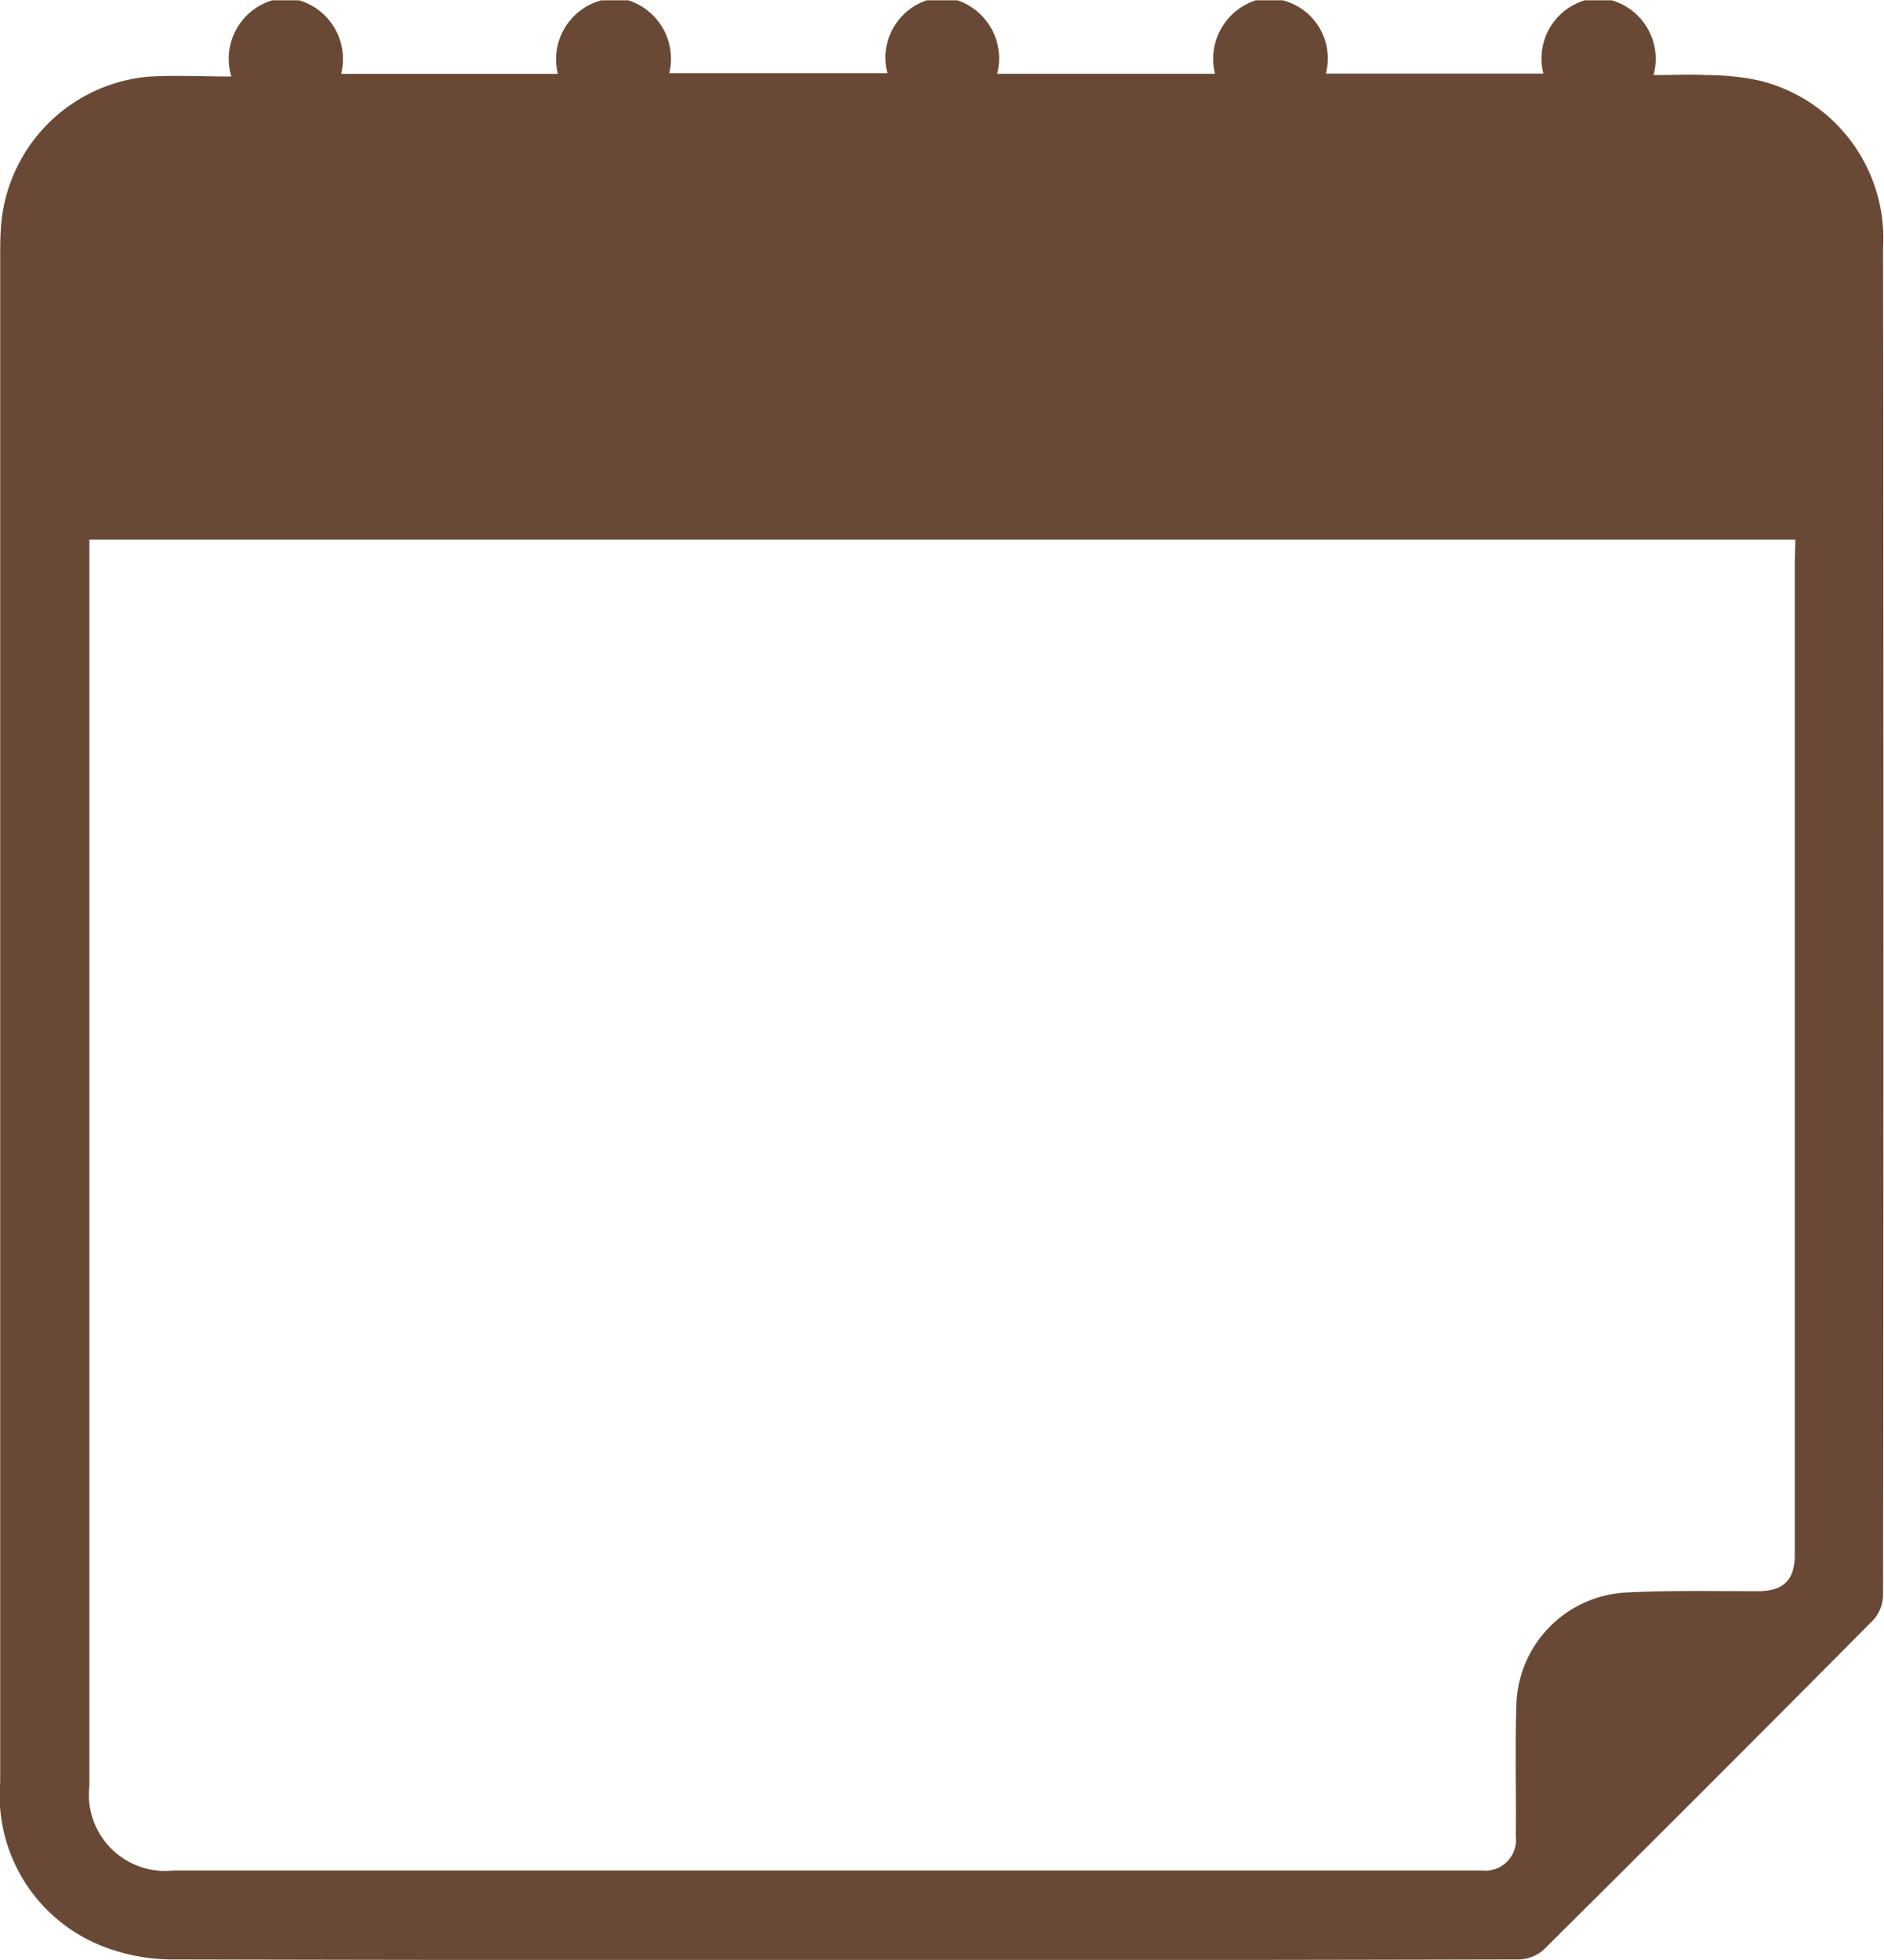 <svg xmlns="http://www.w3.org/2000/svg" width="20" height="20.799" viewBox="0 0 20 20.799">
  <path id="패스_3314" data-name="패스 3314" d="M1506.8,1461.111a2.7,2.7,0,0,0-.543-.054c-.181-.009-.362,0-.563,0a.647.647,0,0,0-.444-.794h-.284a.645.645,0,0,0-.441.778h-2.309a.637.637,0,0,0-.459-.778h-.284a.654.654,0,0,0-.434.78h-2.312a.652.652,0,0,0-.423-.78h-.325a.643.643,0,0,0-.417.774h-2.316a.652.652,0,0,0-.436-.774h-.284a.648.648,0,0,0-.463.781h-2.3a.651.651,0,0,0-.447-.781h-.284a.648.648,0,0,0-.435.809c-.3,0-.578-.015-.857,0a1.722,1.722,0,0,0-1.585,1.552c-.01.108-.012.216-.012.325q0,8.112,0,16.224a1.719,1.719,0,0,0,.991,1.7,2.022,2.022,0,0,0,.841.181q7.147.016,14.294,0a.411.411,0,0,0,.262-.106q1.759-1.745,3.5-3.5a.408.408,0,0,0,.1-.263q.008-7.148,0-14.295A1.723,1.723,0,0,0,1506.8,1461.111Zm.394,5.1v10.542c0,.275-.116.391-.388.393-.467,0-.935-.01-1.4.014a1.229,1.229,0,0,0-1.168,1.206c-.015.46,0,.921-.006,1.381a.325.325,0,0,1-.356.363q-6.947,0-13.893,0a.81.81,0,0,1-.893-.9q0-6.52,0-13.04v-.183H1507.2Z" transform="translate(-1488.141 -1460.26)" fill="#694935"/>
</svg>
